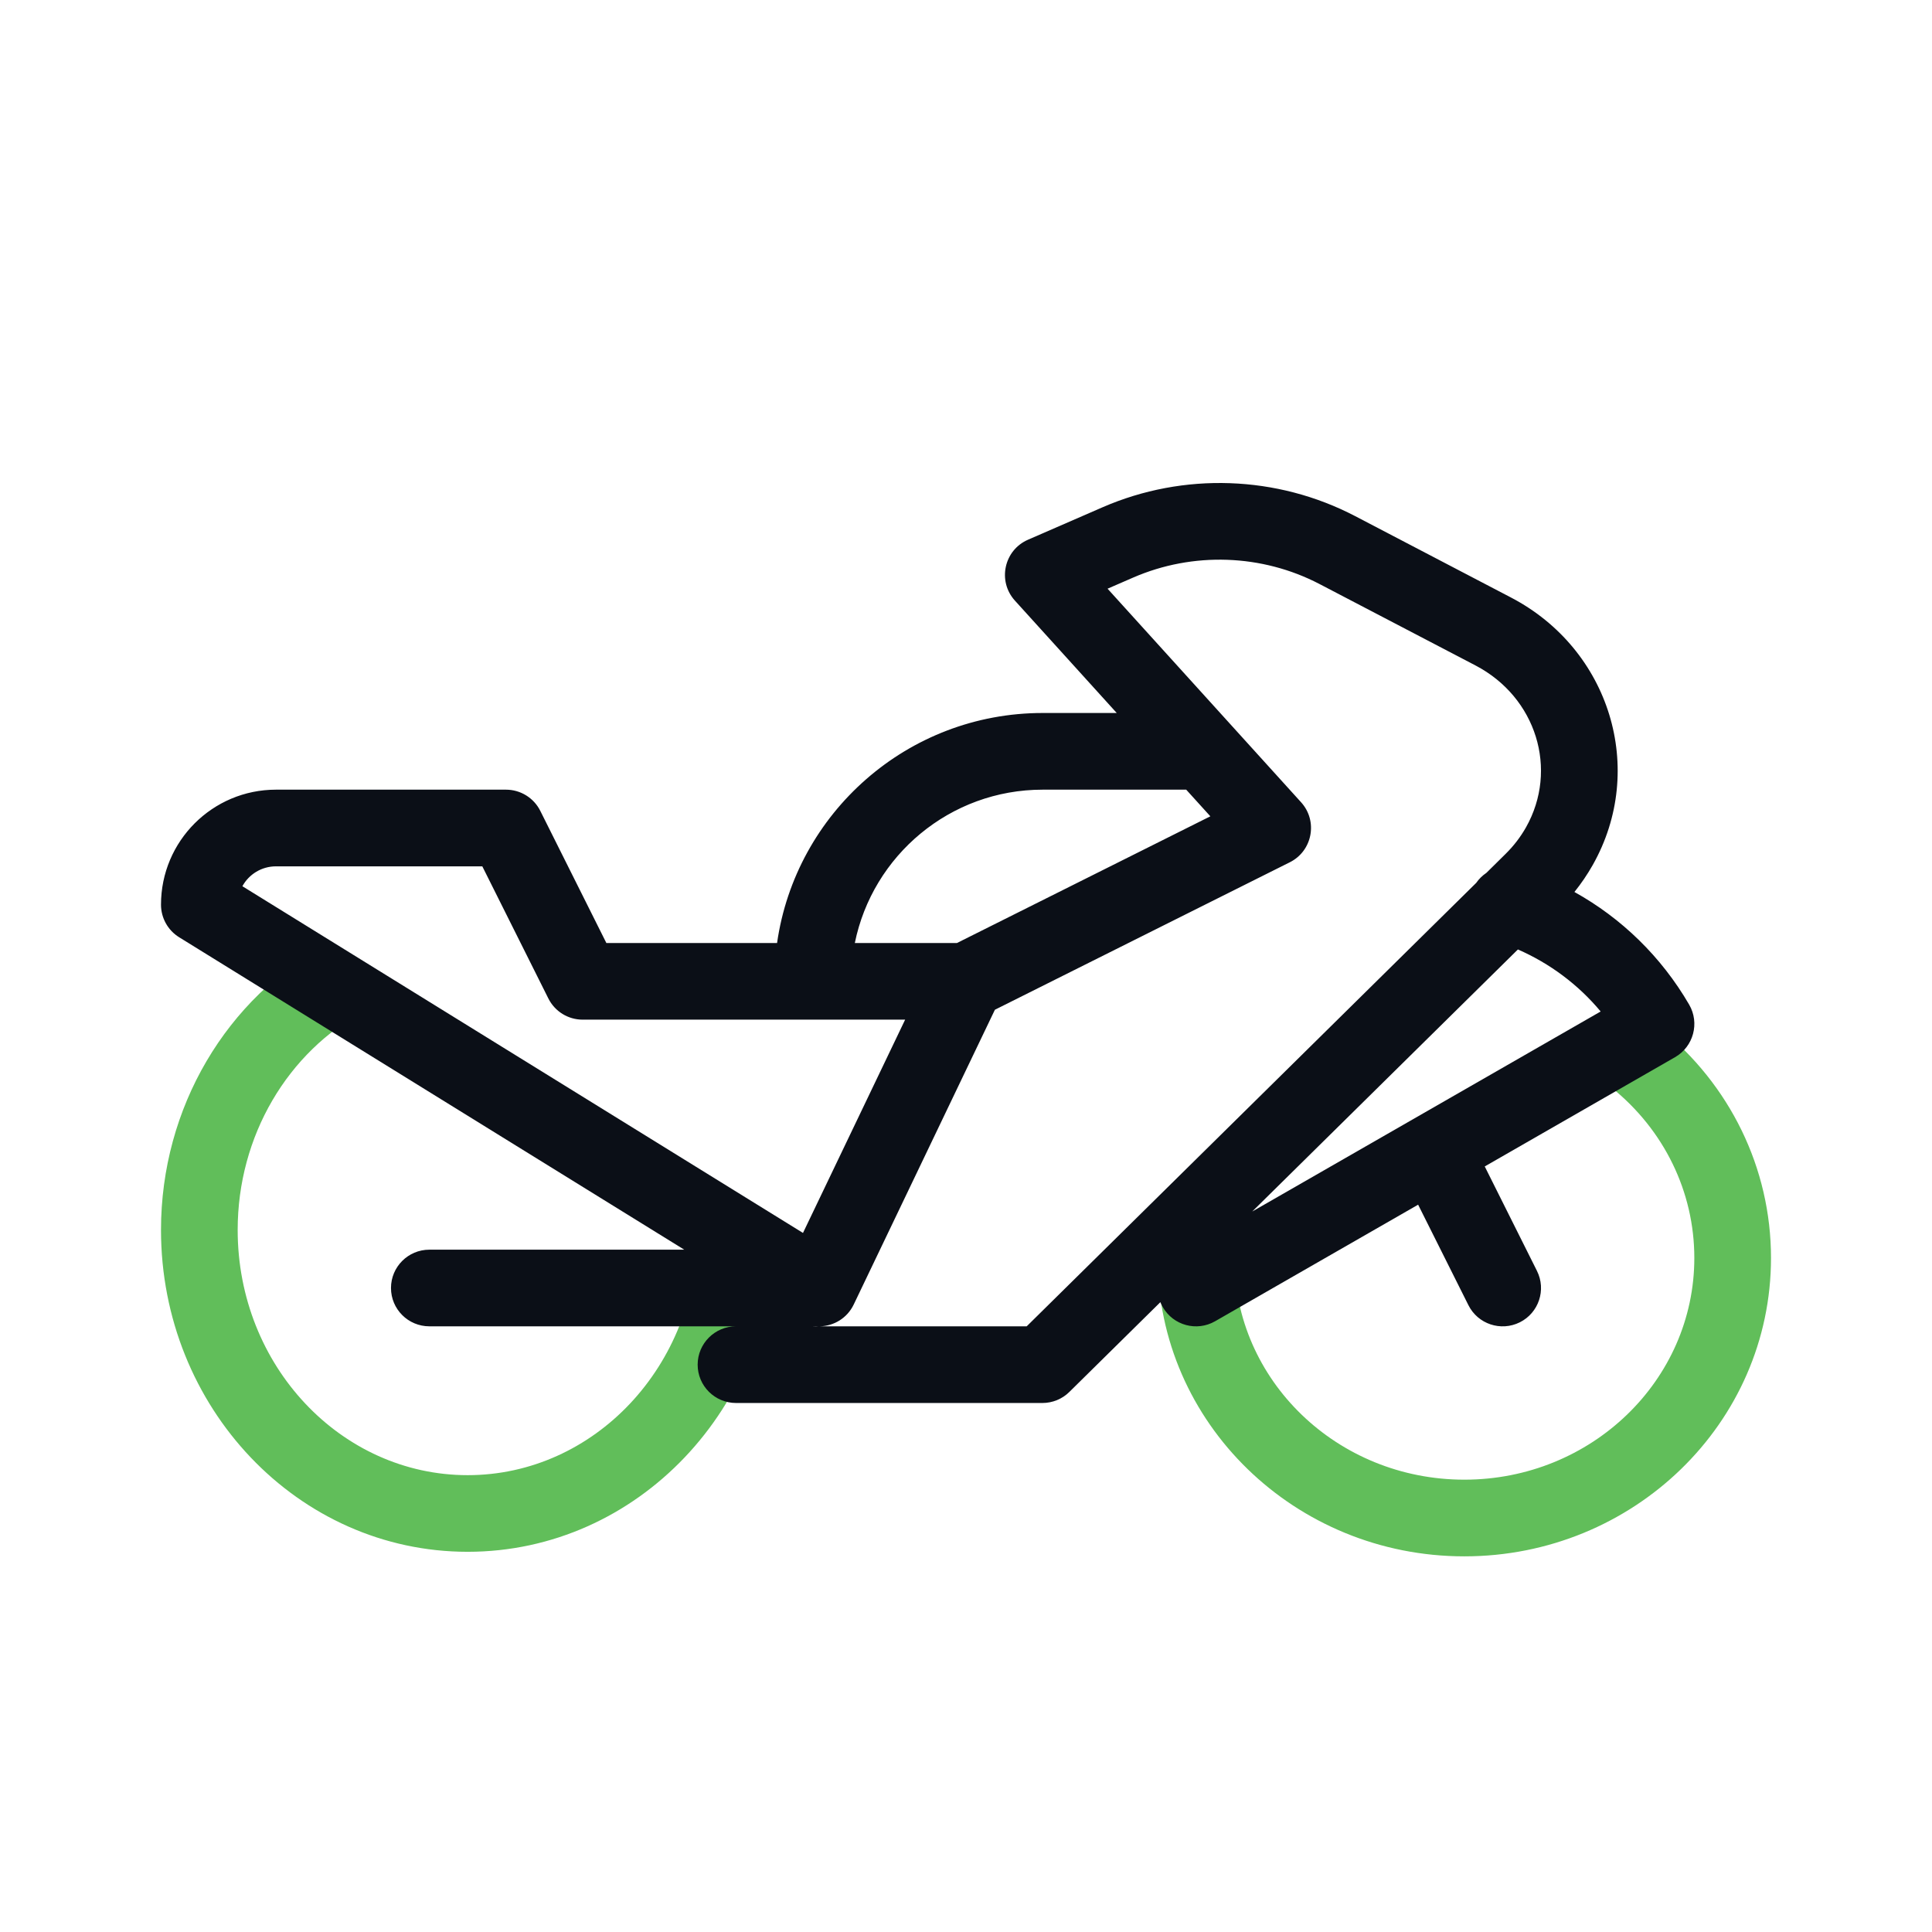 <svg width="48" height="48" viewBox="0 0 48 48" fill="none" xmlns="http://www.w3.org/2000/svg">
<path fill-rule="evenodd" clip-rule="evenodd" d="M4 30.558C4 27.523 5.627 24.785 8.167 23.429L9.064 25.109C7.147 26.132 5.905 28.223 5.905 30.558C5.905 33.934 8.475 36.65 11.619 36.65C14.763 36.65 17.333 33.934 17.333 30.558H19.238C19.238 34.963 15.839 38.554 11.619 38.554C7.399 38.554 4 34.963 4 30.558ZM36.381 38.667C32.18 38.667 28.762 35.355 28.762 31.254C28.762 30.728 29.188 30.302 29.714 30.302C30.24 30.302 30.667 30.728 30.667 31.254C30.667 34.289 33.218 36.762 36.381 36.762C39.543 36.762 42.095 34.289 42.095 31.254C42.095 29.602 41.337 28.069 40.045 27.027C39.635 26.697 39.571 26.097 39.901 25.688C40.231 25.278 40.831 25.214 41.24 25.544C42.974 26.942 44 29.017 44 31.254C44 35.355 40.582 38.667 36.381 38.667Z" fill="#61BE5A"/>
<path fill-rule="evenodd" clip-rule="evenodd" d="M19.306 23.429C19.768 20.198 22.546 17.714 25.905 17.714H27.745L25.215 14.922C24.777 14.439 24.943 13.669 25.541 13.409L27.393 12.603C29.406 11.728 31.726 11.809 33.669 12.823L37.54 14.845C39.998 16.128 40.916 19.109 39.571 21.491C39.438 21.726 39.286 21.95 39.116 22.161C40.286 22.811 41.274 23.768 41.967 24.96C42.232 25.417 42.075 26.002 41.617 26.265L36.888 28.98L38.185 31.574C38.421 32.045 38.23 32.617 37.76 32.852C37.289 33.087 36.717 32.897 36.482 32.426L35.233 29.93L30.189 32.826C29.733 33.088 29.15 32.931 28.889 32.474C28.866 32.434 28.846 32.393 28.829 32.352L26.567 34.583C26.389 34.759 26.149 34.857 25.898 34.857H18.286C17.76 34.857 17.333 34.431 17.333 33.905C17.333 33.379 17.76 32.952 18.286 32.952H20.328C20.308 32.952 20.288 32.951 20.269 32.949C20.243 32.951 20.217 32.952 20.191 32.952H10.667C10.141 32.952 9.714 32.526 9.714 32C9.714 31.474 10.141 31.048 10.667 31.048H17L4.451 23.286C4.171 23.113 4 22.806 4 22.476C4 20.898 5.279 19.619 6.857 19.619H12.571C12.932 19.619 13.262 19.823 13.423 20.145L15.065 23.429H19.306V23.429ZM21.238 23.429H23.775L30.071 20.281L29.471 19.619L25.905 19.619C23.601 19.619 21.679 21.255 21.238 23.429V23.429ZM20.371 32.952H25.508L36.676 21.935C36.745 21.836 36.831 21.752 36.929 21.686L37.407 21.214C37.607 21.017 37.777 20.795 37.913 20.555C38.723 19.118 38.17 17.323 36.658 16.533L32.787 14.512C31.355 13.764 29.638 13.704 28.152 14.35L27.517 14.626L32.325 19.932C32.748 20.399 32.609 21.141 32.045 21.423L24.718 25.087L21.21 32.411C21.048 32.749 20.716 32.945 20.371 32.952H20.371ZM37.712 23.589L31.111 30.1L39.768 25.13C39.21 24.461 38.507 23.937 37.712 23.589V23.589ZM6.857 21.524C6.497 21.524 6.184 21.723 6.022 22.018L19.95 30.632L22.488 25.333H14.476C14.115 25.333 13.786 25.13 13.624 24.807L11.983 21.524H6.857Z" fill="#0B0F17"/>
</svg>
